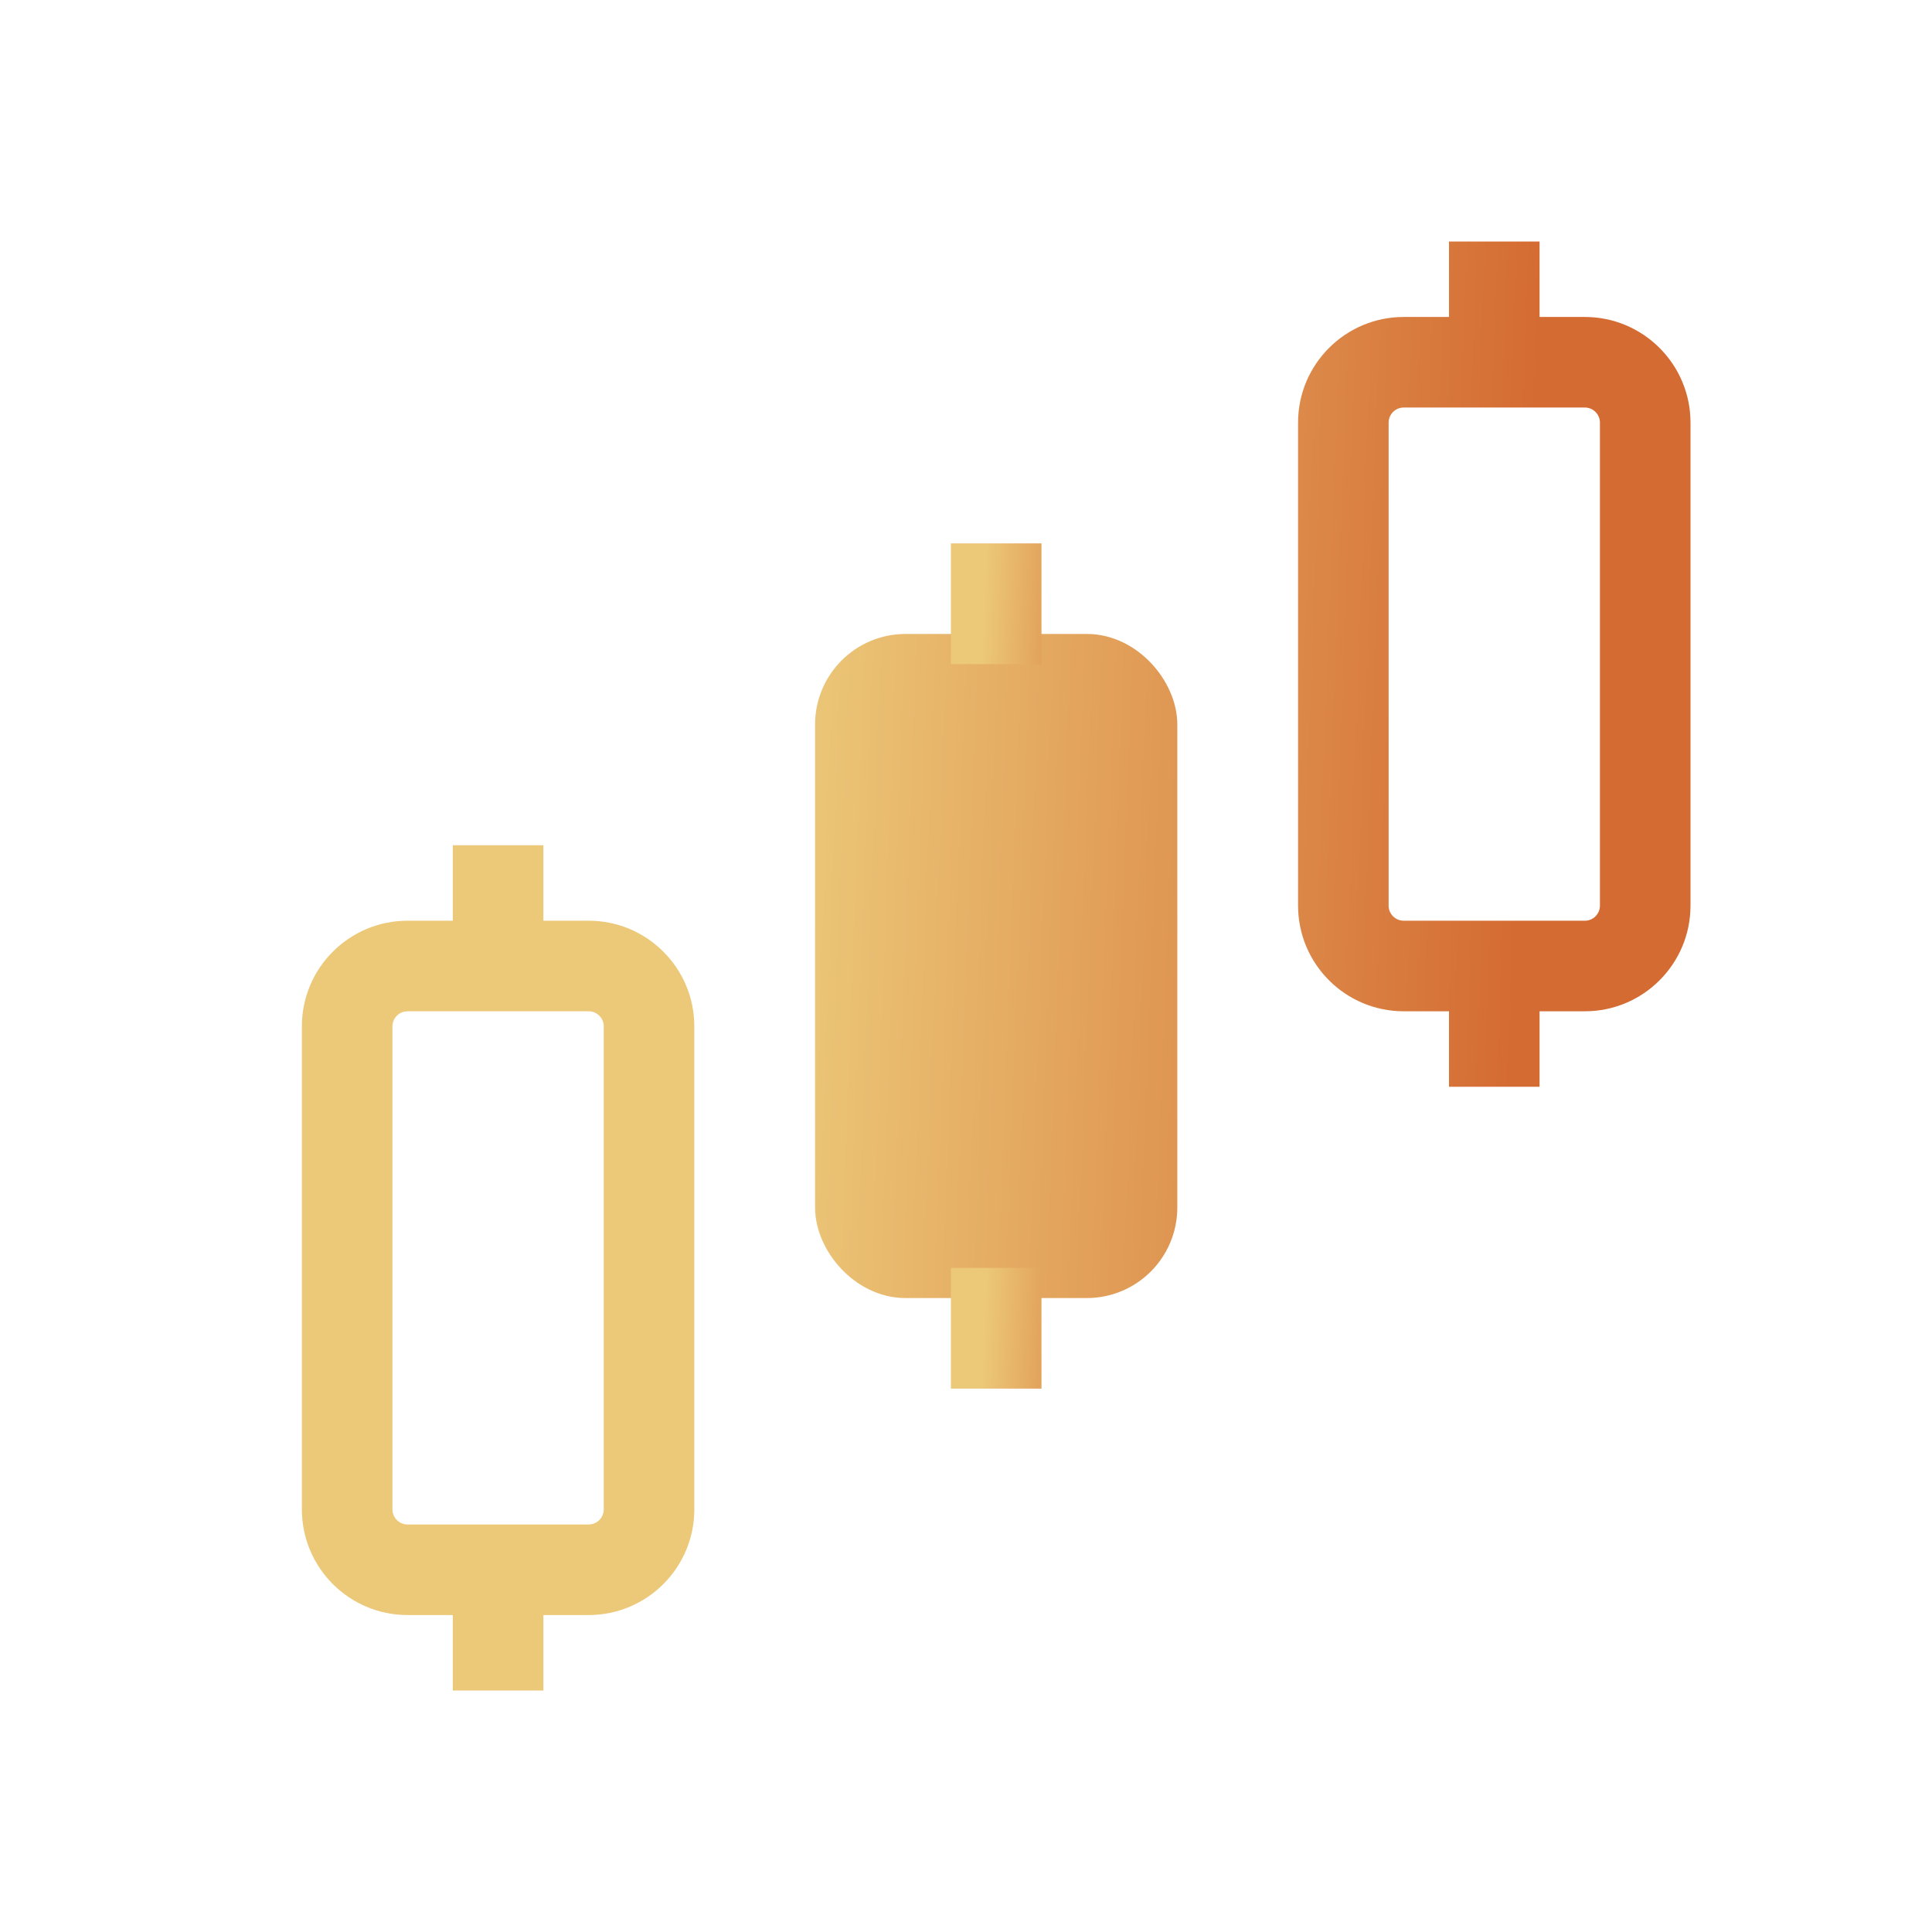 <svg width="32" height="32" viewBox="0 0 32 32" fill="none" xmlns="http://www.w3.org/2000/svg" class="transform cursor-pointer transition-all" style="width: 40px; height: 40px;"><rect x="14" y="11" width="5" height="10" rx="1" fill="url(#paint0_linear_299_6779)" stroke="url(#paint1_linear_299_6779)"></rect><path d="M16.5 11V9" stroke="url(#paint2_linear_299_6779)" stroke-width="1.5"></path><path fillRule="evenodd" clipRule="evenodd" d="M9 14V15.25H9.75C10.716 15.25 11.5 16.034 11.5 17V25C11.5 25.966 10.716 26.75 9.75 26.75H9V28H7.5V26.75H6.75C5.784 26.75 5 25.966 5 25V17C5 16.034 5.784 15.25 6.75 15.25H7.5V14H9ZM6.75 16.75C6.612 16.75 6.5 16.862 6.5 17V25C6.5 25.138 6.612 25.25 6.75 25.25H9.75C9.888 25.25 10 25.138 10 25V17C10 16.862 9.888 16.75 9.75 16.75H6.75Z" fill="url(#paint0_linear_299_6779)"></path><path d="M16.5 23V21" stroke="url(#paint3_linear_299_6779)" stroke-width="1.5"></path><path fillRule="evenodd" clipRule="evenodd" d="M25.5 4V5.25H26.25C27.216 5.25 28 6.034 28 7V15C28 15.966 27.216 16.75 26.25 16.75H25.5V18H24V16.75H23.25C22.284 16.75 21.5 15.966 21.5 15V7C21.5 6.034 22.284 5.25 23.25 5.25H24V4H25.5ZM23.25 6.75C23.112 6.75 23 6.862 23 7V15C23 15.138 23.112 15.25 23.25 15.25H26.25C26.388 15.25 26.5 15.138 26.5 15V7C26.5 6.862 26.388 6.75 26.25 6.75H23.25Z" fill="url(#paint0_linear_299_6779)"></path><defs><linearGradient id="paint0_linear_299_6779" x1="14.571" y1="-24.526" x2="26.649" y2="-24.063" gradientUnits="userSpaceOnUse"><stop stop-color="#ECC879"></stop><stop offset="1" stop-color="#D46B32"></stop></linearGradient><linearGradient id="paint1_linear_299_6779" x1="14.571" y1="-24.526" x2="26.649" y2="-24.063" gradientUnits="userSpaceOnUse"><stop stop-color="#ECC879"></stop><stop offset="1" stop-color="#D46B32"></stop></linearGradient><linearGradient id="paint2_linear_299_6779" x1="16.614" y1="1.895" x2="19.03" y2="1.987" gradientUnits="userSpaceOnUse"><stop stop-color="#ECC879"></stop><stop offset="1" stop-color="#D46B32"></stop></linearGradient><linearGradient id="paint3_linear_299_6779" x1="16.614" y1="13.895" x2="19.03" y2="13.987" gradientUnits="userSpaceOnUse"><stop stop-color="#ECC879"></stop><stop offset="1" stop-color="#D46B32"></stop></linearGradient></defs></svg>